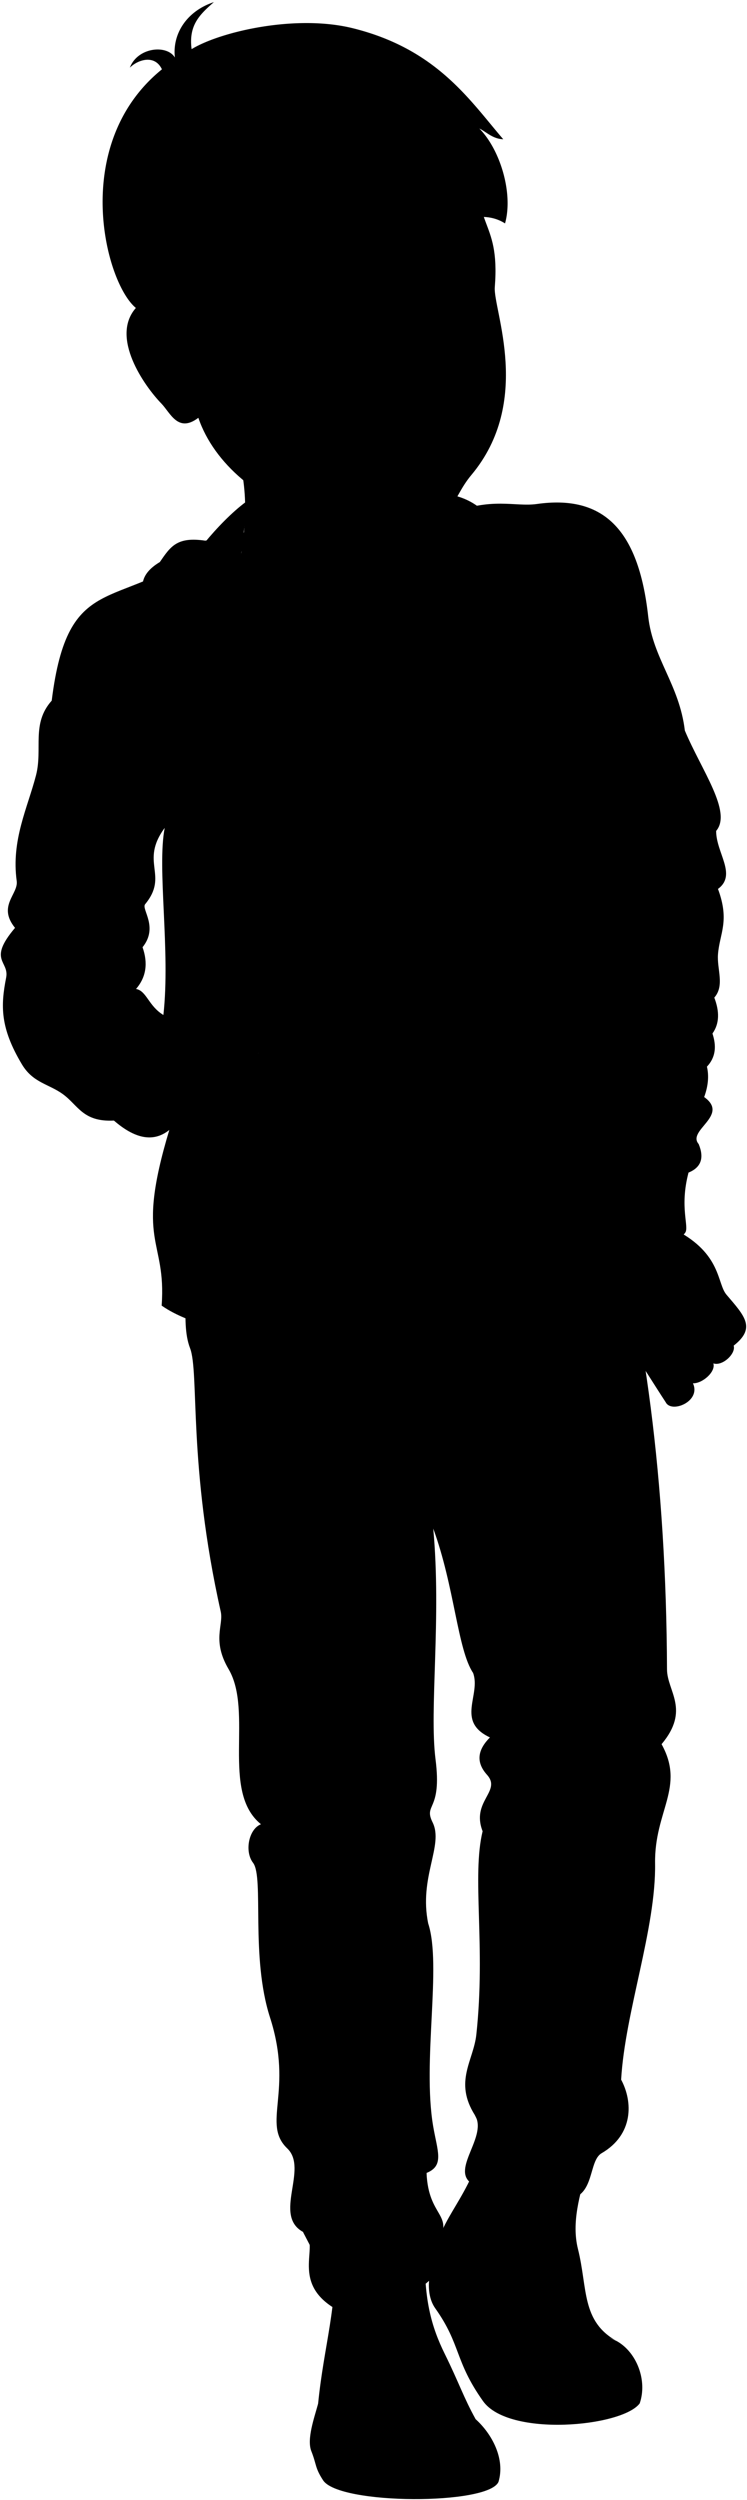 <svg viewBox="0 0 889.88 2976.41">
  <g class="soleWhite">
    <path d="M378.92,2861.92c-4.63,17-13.67,42.13-8.05,56.38,6.52,16.5,4.1,19.47,14,34.7,19.15,29.43,197.41,29.72,209,1.78,8.14-27.23-7.73-57-27.34-74.59C536.59,2843.71,467.38,2843.84,378.92,2861.92Z"/>
    <path d="M735.05,2787.47c23.75,13.5,36.32,47,27,74-20.95,27.93-156,40.53-186.68-2.79-34-47.95-26.07-67-56.8-110.33-13.05-18.4-6.47-45.74-1.86-60Z"/>
  </g>
  <g class="bennettShoe">
    <path d="M400,2666.56c2.19,82-14.08,124.8-21.05,195.36-1.32,14.52,0,21.51,5.07,31.46,7.26,14.22,7.58,14,14.56,19.28,17.55-66.61,140.94-51.92,168-32.47-14.14-25.44-20.08-43.89-36.66-77.49-16.13-32.68-25.75-66.32-23.56-128.72C474.68,2655.81,442.08,2651.34,400,2666.56Z"/>
    <path d="M700.16,2579.85c-9.67,33.37-19.47,66.43-11.66,97.76,11.76,47.16,3.73,86.12,46.55,109.86-36.31-20-117.43-12.23-144.31,39.71-16.16-10.07-27.8-34.72-36.31-57.74-10.36-28-36.31-56.92-37.71-81.12,8.38-51.68,41.9-68,61.92-144.78Z"/>
  </g>
  <g class="shoelace">
    <path d="M438.33,2845.34c31.28-7.78,58.51-8.87,86.14-1.39-8.68-33.38-19.73-65.24-20.22-93.87-20.51-7.1-51.69-7.64-77.13-1C425.12,2780.11,429.75,2812.37,438.33,2845.34Z"/>
    <path d="M611,2752.73c22.12-7.57,58.76-7.82,80.31-2-7.48-33.06-16.53-64.64-16.45-93.13-19.53-5.1-52.18-6.38-72.54-.51C599.9,2688.06,603.62,2720.08,611,2752.73Z"/>
  </g>
  <path class="converseLogo" d="M554.62,2702.85c21,8.08,36.46-63.91,16.11-72.91S533.12,2694.57,554.62,2702.85Z"/>
  <path class="bennettJeans" d="M722.52,1418.53c45.15,149.61,71.22,346.37,72.06,569,.1,26.1,28,47.91-6.46,89.08,28.4,51.32-8.69,79.24-7.74,142,1.17,77.68-35.78,176.6-40.44,257.41,14.25,26.51,14.7,65.51-23.26,87.58-15.86,9.22-8,50.34-39.07,54.58,7.73-36.89-61.29-42.6-73.07-7.08-13.78-10.78-31-9.11-45.7-13.85-18.44-17.87,22-55,6.87-79-25.25-40-1.62-64.64,1.75-96,11.34-105.58-5.62-187.89,7.47-242-14-35.78,23-47.43,5.23-67.19-14.65-16.33-9.75-31.2,3.49-44.49-41-19.2-10.47-50.61-20.06-76.78-18.56-27.69-22.18-103-47.48-171.89,9.92,106.88-4.88,215,2.74,274.84,7.93,62.26-14.7,52.3-3.49,75,13.51,27.39-16.66,65.21-5.23,120.4,16.37,50.14-7.19,163.59,5.85,241.11,5,29.62,13.76,47.2-7.85,55.84,2.3,53.82,33.24,47.58,13.45,84.63,19.42,18.48-9.9,45.3-21,51.93,1.14-37.2-68.77-31.75-75.46,2.14q-15,5.46-25.45,23.19c-56.43-33.2-15.3-78.78-38.72-91.69-36.07-19.9,6.85-74.89-18.72-99.37-30.93-29.6,7.81-67.81-20.59-156-23.28-72.27-7.09-166-20-183.83-10.66-13.53-5.42-40.42,9.24-46.17-48.28-39.08-8.69-133.81-38.57-184.68-20.09-34.2-5.77-52.5-9.34-68.42-39.22-174.81-25.38-284.62-36.58-313.75-12.57-32.68,1.52-84.05-5.61-147.92Z"/>
  <path class="bennettSleeves" d="M287.92,656.39C195.81,990.32,614.63,804,550.14,603.22Z"/>
  <path class="shirtWhite" d="M336.12,749.39c71.05,33.76,184,6.87,203.6-76.87l76.84,815c-72.25,52.65-191,57.15-298,3.46L288,829C302,800.59,317.55,773.57,336.12,749.39Z"/>
  <g class="bennettHoodie">
    <path d="M535.18,612.12c50.43-20.83,78.09-8.36,104.34-12.06,77.84-11,121,28.45,132.66,133.75,5.59,50.42,37.08,81.13,43.66,136,19.73,47.14,56.63,96.9,37.27,119.49,0,26.32,25.13,52.07,2.2,69.07,14.25,38.37,1.93,52.91,0,77.84-1.37,17.65,8.24,37.18-4.39,51.53,6.3,16.44,6.27,30.91-2.19,42.76,4.72,14.36,4.32,27.83-6.58,39.46,2.53,10.83,1.59,22.84-3.29,36.18,30.7,21.93-20.83,39.47-6.58,55.92,7,16.79,2.69,28-12.06,34-11,41.66,1.12,64.44-4,71.65-14.84,20.91-93.57,20.44-99.05,4-18.64,39.47-69.07,38.37-92.09,74.55-77.84-110.73,3.7-147.54-45-262-37.28-87.71,11.26-129.51-27.41-203.92-27.84-53.58,19.9-110.33-5.48-171-15.94-38.13,4.39-65.78-3.29-117.3C559.22,718.4,562.59,653.76,535.18,612.12Z"/>
    <path d="M288,829c44.47,108.27,15.19,116.65,23.11,179.47,9.78,77.48,43.91,48.65-3.56,245.63,17.89,6.7,17,56.92,17,105.42-18.14,37,34.07,131.91-25.38,251.78-25.83-31.44-71.08-32-106.6-56.86,5.85-80.81-32.12-72.5,9.14-209.13-19.48,15.61-41.73,9.88-66-11.17C98.69,1336,93.16,1316,75,1302.77c-17-12.38-35.69-13.43-48.93-35.62C0,1223.52.75,1197.41,7.32,1163.93c3.94-20.09-22.55-20.18,10.58-59.22-21.26-26.22,4.19-40.1,2-55.83-6.69-48.71,13-87.12,23-125.84,8.2-31.75-5.86-61.3,18.71-88.86C80.89,678.59,139,728.43,239.9,653.67ZM172.91,1076.54c-4.85,5.91,16.3,27.17-3.1,51.23,6.63,18.83,4.48,35.49-7.76,49.67,12.65,2.28,14.74,20.18,32.6,31,8.53-76.84-7.77-174.64,1.55-222.76C165.93,1026.87,201.63,1041.61,172.91,1076.54Z"/>
    <path d="M514.51,610.53c68.79-21,12.35,103.56,29.44,181.39,15.17-63.65,73.83-135.07,38.73-176.43-15.71-18.52-41.52-32-78.55-26.93L244.64,643.74c-33.9-5.08-41.45,6.9-54.24,25.43-50,29.88.2,71,51.69,108.48,54.94,40,71.37,117,71.16,158.14,20.19-115.31-51.93-216.62-25.33-279.4Z"/>
  </g>
  <g class="bennettHoodieInner">
    <path d="M299,593.36c-31.34,20.12-75.36,74.14-75.16,84.37,1,50.68,75.27,118.62,86.18,151.28C299.15,747.46,269.9,701.5,299,593.36Z"/>
    <path d="M532.19,608.76c81.92,23,8.41,88.09,11.76,183.16-17.93-49.63-.07-77.83-2.79-109.1C537.8,644.1,514.79,634,532.19,608.76Z"/>
  </g>
  <g class="zipperDisplayLine">
    <path d="M544,791.92c7.68,51.52-12.65,79.17,3.29,117.3,25.38,60.7-22.36,117.45,5.48,171,38.67,74.41-9.87,116.21,27.41,203.92,48.65,114.48-32.89,151.29,45,262"/>
    <path d="M307.54,1254.11c47.47-197,13.34-168.15,3.56-245.63C303.18,945.66,332.46,937.28,288,829"/>
    <path d="M299.12,1611.31c59.45-119.87,7.24-214.8,25.38-251.78"/>
  </g>
  <g class="hoodieLace">
    <path d="M589.85,930.14l8.94,37.71c.53,2,9.07-.16,8.54-2.21l-9-37.88Z"/>
    <path d="M558.92,748.94c21.52,67.72,5.57,110.18,29.35,180,1.25,4.07,11.69,1.39,11-2.38-23.62-59-8.91-130.41-32.56-195.33Z"/>
    <path d="M254.41,968.78l-3,38.64c-.2,2.11-9,1.26-8.78-.85l3-38.81Z"/>
    <path d="M265.42,791.56c-13.86,69.69-3.39,100.25-9.1,175.84-.79,4.19-11.9,3.33-11.59-.49,6.1-66.26-4-110.5,7.79-176.79Z"/>
    <circle cx="259.16" cy="785.3" r="11.28"/>
  </g>
  <g class="clothesDisplayLine">
    <path d="M494.87,1528.48c-2.47,24.71,15,40.59,14.06,73.58-1.3,43.32,21.34,84.71,8.54,130"/>
    <path d="M545.31,1520.41c15.52,38.15,12.12,44.79,17.94,82.94,5.5,36.08,9.74,75.31-42.59,84.7"/>
    <path d="M712.11,1561.37a171,171,0,0,1-35.39-28.75"/>
    <path d="M398.55,2912.66c38.24,23.64,164,20.68,193.88,6"/>
    <path d="M590.74,2827.18c35.15,29.61,151,18.16,170.65-6.47"/>
  </g>
  <g class="clothesOverlapLine">
    <path d="M717.17,1471.64c-4.48-10,6.52-49.08,5.43-67.56-1.05-17.77-22.3-25.4-9.29-40.27-18-30.35,3.09-46.45,7.43-57.6-8.5-9.64-6.81-28.5,0-37.79,2.48-37.16-21.68-70-8.49-143.44-17.39-17.71,3.46-17.16-1-33.19-15.64-14.44,6.12-11.17-4.88-44.43-12.39-7,3.08-34.29,3.39-51.6,1.1-61.17-12.36-123.47.13-192.66"/>
    <path d="M820.22,1396c-29.23,11.55-91.71,6.34-98.79,2.08-23.38,38.23-78.58,62.48-127.58,84.48"/>
    <path d="M188.22,1494.21c33.9,28.33,89.27,33.07,130.93,64.17"/>
    <path d="M580.13,1284.17c27.43-7.38,53.23-17.5,76.34-32.2,15.32,29,46,35.57,42.68,76.06-1.09,16.42,2.19,30.65,14.16,35.78,16.17,8.92,46.69,2.76,31.36,16.51"/>
    <path d="M189.77,897.53c8.69,31.58,6.56,59,6.43,88.2"/>
    <path d="M307.54,1254.11c-11.36-3.18-24.47-1.53-44.92-12.31-31.92,1.67-54.7,84.56-25.53,97.72,24.57,2.33,42.44,12.56,55,12.77C311.5,1352.61,326.24,1259.36,307.54,1254.11Z"/>
    <path d="M201.66,1345.32c15,11,30.63,8.69,46.88-4.12"/>
    <path d="M277.62,1248.13c3.25-34.91-40-42-61.79-28.74-5.74-8.38-15.19-9-21.18-10.9"/>
    <path d="M290.67,728.57c-3.27,22.38,4.15,44.64-1.91,65.56"/>
    <path d="M426.69,2767.52c32.77-7.35,50.21-7.79,78.94-.44"/>
    <path d="M427.5,2784.07c33.57-4.91,52.92-4.16,81.4,1"/>
    <path d="M429.3,2800.64c34.27-4.42,54.85-5.78,83.21-.58"/>
    <path d="M431.79,2816.07c33.78-5.41,55.31-6.84,84.52-1.9"/>
    <path d="M434.74,2830.53c33.54-7.32,55.52-7.81,85.35-2.75"/>
    <path d="M427.12,2749.05c.23-8.31.46-15.63-2-23.19"/>
    <path d="M601.6,2675.51c24.16-7.46,54.22-6.78,74.08-2"/>
    <path d="M602,2692c26-6.62,53.35-8.57,75.76-2.74"/>
    <path d="M603.42,2708.42c24.37-6,54.73-10.51,77.19-4.29"/>
    <path d="M605.45,2723.72c24.63-6.55,56.22-10.74,78.45-4.7"/>
    <path d="M607.94,2738.06c23.92-7.92,58.89-9.62,79.46-4.17"/>
    <path d="M602.34,2657.12c.29-17.56,11.5-29.29,2.2-46"/>
    <path d="M516.11,1819.93c-3.52-26.41,6.24-61.55,1.36-87.91"/>
  </g>
  <g class="clothesFoldLine">
    <path d="M135.67,1334.15c-5.37-6.82-7.76-14.92-7.66-24.08"/>
    <path d="M174.53,1328.58c15.19-51.27,9.49-5.7,27.13,16.74"/>
    <path d="M215.83,1219.39c-77.38,39.41-47.47,110.14-65.51,91.62"/>
    <path d="M192.57,1215.12c-9.84,1.35-18.43,4-24.21,9.5"/>
    <path d="M176.9,1198.51c-9-4.28-24.92-3.47-32.28-1"/>
    <path d="M92.4,1159.1c-32.28,3.33-58.25,19.14-68.36,54.12"/>
    <path d="M17.9,1104.71c6.62,6.92,20.09,9.55,6.14,26.38"/>
    <path d="M91.93,1135.84c-51.75-13.77-79.92,35.89-72.64,39.4,4.36,2.11,36.08-40.35,104-20.88"/>
    <path d="M42.56,1079.35c26.11,26.58,86.87,43.2,119.63,31.81"/>
    <path d="M169.81,1127.77c-5.25,6.17-11.42,9.5-14.74,13.29"/>
    <path d="M87.66,934.08c40.87,32.14,70.6,72.26,71.68,132.93"/>
    <path d="M60.6,857.65c13.75,34.77,39,54.11,71.68,63.62"/>
    <path d="M176,917c-52.45-36.84-31.8-63.61,13.82-19.46.18-94.94-39.42-107.35-48.5-101.83S158.19,820.78,171,855"/>
    <path d="M155.07,941.63c15.13,4.73,29.23,6.81,40.82,2.42"/>
    <path d="M196.47,964.47q-10.5,18.28-21,3.29"/>
    <path d="M269.9,1020c-6.15,36.94-13.33,68.37-21.79,93"/>
    <path d="M291.79,1064.16c-5.65,50.13-12.81,93.78-22.79,125.33"/>
    <path d="M259,1343.69c9.69,24,20.41,43.34,32.78,55.15"/>
    <path d="M257.61,1384.6c7.22,11.35,14.49,20.75,21.83,27.53"/>
    <path d="M211.56,1398.36c13.19,31.77,48.89,56.5,70.26,85"/>
    <path d="M409.52,1487.61c-31,.21-59.73-2.06-81.12-12.34"/>
    <path d="M326.34,1443.43c32.79,10.52,69.23,12.62,108.34,8.58"/>
    <path d="M378.66,1435.87c40.84,4.2,84.27,1.36,129.6-6.65"/>
    <path d="M589.6,1453.45c-62.83,47.45-229.45,40.76-116,21.82"/>
    <path d="M591.66,1416.58c-37.22,20.28-77.13,31.25-119.95,32.1"/>
    <path d="M596.7,1356.57c-14.29.12-34.32,9.51-53.18,12.36"/>
    <path d="M594.73,1334.15c-25.7,7.25-58.46,31-86.71,34.78"/>
    <path d="M320.05,1198.51c16,1.25,35.09-2.19,54.81-6.65"/>
    <path d="M338.78,1185.21a228.78,228.78,0,0,0,53.65-10.44"/>
    <path d="M431.83,1213.7q38.25-4.71,76.91-24.69"/>
    <path d="M473.61,1217c-20.11,6-39.24,10.58-55.55,11.39"/>
    <path d="M448,969.69a495.38,495.38,0,0,1-101.59,11.87"/>
    <path d="M407.62,963.52C516.81,931.71,517,944.55,553.48,931"/>
    <path d="M372,815.88c43.2-19-30.38-10.45-61.95,13.13"/>
    <path d="M337.36,797.84c-9.94,4.83-21.84,4.27-31.06,7.63"/>
    <path d="M667.67,716.19c2.24,29.76,24.68,49.37,27.06,80.7"/>
    <path d="M684.76,682c.47,58.86,27.06,116.78,23.26,36.07"/>
    <path d="M728.43,710c-1.46,35.31-14.71,64.09-18.57,93.09"/>
    <path d="M790.25,858.13c8.54,34.18-13.77,110.13-49.37,123.43"/>
    <path d="M670.62,991.05c-14.25,54.59-53.17,97.79-84,79.75"/>
    <path d="M706,1116.55a800.26,800.26,0,0,1-49.64,116.14"/>
    <path d="M708.29,1166.7c-4.92,28-6.65,53.42-13.94,66"/>
    <path d="M705.27,1265.44c-20.21,33.6-44.74,54.89-75.48,58.39"/>
    <path d="M717.18,1300.36c-25.68,56.23-114.45,85.66-46.56,88.51"/>
    <path d="M820.63,1364.18A205.94,205.94,0,0,1,748,1351.37"/>
    <path d="M720.74,1306.21c10.09,7.38,20.12,11.76,30.1,13.82"/>
    <path d="M720.94,1322.88c19.94,15.67,90.67,30.86,116.62,18.32"/>
    <path d="M720.74,1268.42c18,25,108.43,32.15,118.12,37.67"/>
    <path d="M722.36,1227c12.34,4.75,42.86,19.44,69.31,19"/>
    <path d="M850.92,1187.69c-16.74,14.62-45.48,6.07-70.17,4.64"/>
    <path d="M848.73,1230.45c-13.05,5-18.11,9.54-3.89,12.68"/>
    <path d="M842.15,1269.91c-13,8.35-41,6-57.6,4.55"/>
    <path d="M712.25,1125c16,13.21,35.9,17.39,57.11,18.46"/>
    <path d="M815.84,869.76c.52,60.53-29.89,121.43,2.89,99.45"/>
    <path d="M853.11,989.25c-19.66-23.83-49.57,28.86-80.43,34.08,25.64-1.9,51.39-10.47,68.84-2.85"/>
    <path d="M706.34,1047.36c46.88,5.4,91.39-14.26,96.25-8.36,7.91,9.59-10,18.51-69.31,24.21"/>
    <path d="M855.31,1058.32c-15.69,8.69-64.91,7-23.29,18.18"/>
    <path d="M714.77,1075.55c12,8,33.37,5.91,57.91.48"/>
    <path d="M711.22,1091.79c43.9,14.14,109.72-1.91,111.78,10.82,2.74,16.86-67.41,20.89-105.39.48"/>
    <path d="M190.4,669.17c-5.34,13.17,1.44,18.44-5.34,28.22"/>
    <path d="M241.52,683.84c27.59-14.28,7.89,50.95,21.1,75.44"/>
    <path d="M699.42,1638.34c-35.64-.86-69.65.34-100.53,5.5"/>
    <path d="M474.79,1658.76c-47,4.72-91.57,13.21-133.51,25.92"/>
    <path d="M476.36,1697.24c-33.88,12-63.1,26.71-84.82,45.56"/>
    <path d="M563.54,1691c28.72,6.18,65.93,17.53,106,30.63"/>
    <path d="M368,1780.5c-12.29,67.4-34.34,131.21-86.11,161"/>
    <path d="M501.93,2119.79c-22,52.62-110.11,62.83-176.08,28.27"/>
    <path d="M487,2172.41c-29.84,20.42-62,31.42,21.21,32.2"/>
    <path d="M310.9,2172c28.15,16.17,69.88,33,19.66,45.17"/>
    <path d="M346.27,2242.31c28.87-34.11,79.12-32.24,131.31-17.28,15.62,4.48,2.36,25.92-40.84,38.49"/>
    <path d="M583.65,2068.6c42.08,29.2,105.31,39.25,13.81,70"/>
    <path d="M788.12,2076.61c-23.79,16-40,30.7-15.87,38.47"/>
    <path d="M654,2178.69c17.65-36.12-15.74-28.19-64.41-7.06"/>
    <path d="M784,2135.5c-20.42,6.28-34.48,13-13.35,40.05"/>
    <path d="M726.84,2502.57c-66,22.78-127.17,13.35-135-58.9"/>
    <path d="M565.71,2518.23c19.83,15.76,45.6,24.7,17.47,35.39"/>
    <path d="M724.48,2537.91c-25.92,3.93-56.55,6.29-23.56,25.92"/>
    <path d="M676.57,2578.75c-20-25.32-53-30.9-86.32-11.78"/>
    <path d="M492.86,2567c-39.33,17.41-82.38,26.34-112,7.86"/>
    <path d="M508.13,2587.16c-49,14.37-121.3,18.3-1.92,43.43"/>
    <path d="M379.26,2643.94c29.06-32.2,75.9-7.07,105,1.57,28.28,8.41-30.35,41.63-84.54,13.36"/>
    <path d="M360.93,2657.36c23,9.84,41.69,19.89,16.76,32.14"/>
    <path d="M370.62,2699.71c11.79,12.5,34.47,20.76,54.48,26.15"/>
    <path d="M521.58,2671.79c-3.05,7.76-13.22,12.31-30.18,13.81"/>
  </g>
  <g class="eye">
    <circle class="sclera" cx="448.99" cy="366.94" r="138.3"/>
    <g class="irisDarkBrown">
      <ellipse cx="360.65" cy="378.88" rx="21.42" ry="21.69" transform="translate(-42.24 45.27) rotate(-6.79)"/>
      <ellipse cx="516.24" cy="360.36" rx="21.42" ry="21.69" transform="translate(-38.96 63.52) rotate(-6.79)"/>
    </g>
    <g class="pupil">
      <ellipse cx="359.22" cy="379.55" rx="8.33" ry="8.44" transform="translate(-42.33 45.1) rotate(-6.79)"/>
      <ellipse cx="514.81" cy="361.04" rx="8.33" ry="8.44" transform="translate(-39.05 63.36) rotate(-6.79)"/>
    </g>
  </g>
  <g class="skinEastAsian">
    <path d="M514.51,610.53c34,122.79-184.87,166.55-226.59,45.86,5.25-37.93,9.63-83.08-13.87-145.77"/>
    <path d="M394.33,1230.54c-24.75-13.58-55.44,15.84-92.77,31.68-18.11,9-35.08,58.26-11.88,80.33,11.14,9.62,25.23,15.58,43,17,5.1,16.86,19.88,20.23,41.86,13.58,8.27,8.1,19.09,9.18,32.82,2.26,18.77,4,32.89-3.07,44.12-17,41.3,12.44,49.78-15.84,41.86-26-6.78-8.48-17.23-6.78-32.5-22.62-.11-4.92-1.88-16-4.35-21.86-3-7.16-7.81-10.11-15.32-16.61,15.84-.57,26.62-5.66,52.17,6.65,28.86,27.16,69,11.45,53.58-11.74-15.9,0-38-23.4-66-34C464,1225.86,423.75,1237.89,394.33,1230.54Z"/>
    <path d="M874,1602.12c27.08-21.26,12.91-35.45-8.62-60.74-11.39-13.39-5.69-48.55-60.51-77l-87.71,7.26c-1.7,17.95-17.1,37.28-5.06,89.72,21.08,10.13,54.16,67.36,80.93,108.12,6.83,13.66,42.51-1,32.44-22.56,11.17.49,27.46-13.69,24.31-23.68C860.82,1626.92,876.94,1611.41,874,1602.12Z"/>
    <path d="M561.38,565.71c-23.82,28.39-21.86,59-73.87,69.08-43.68,8.43-50.6.06-114.22-18.83-62.85-18.67-118.18-63.15-137-118.54-24.24,18.5-33.36-5.94-44.09-17-20.38-21-61.06-78.86-30.36-113.76-38.55-146,248.21-326.19,410.91-190.44-14.06,99,23.5,79.54,16.68,165.73C587.36,368.72,635,477.9,561.38,565.71ZM418.66,375.55c-10.62-13.37-22.81-21.21-37.75-18.5-28,5.09-36.3,19.45-46.73,28.1,34.13,19.56,56.66-1,79.23-4.72C416.23,380,422.58,380.48,418.66,375.55Zm83.27-3.86c21.94,1.1,59.27,5.8,65-22.94-10-4.51-17-11.29-36.51-9.18-14.89,1.61-26.57,12.51-35.79,27.72C491,373.27,499.09,371.55,501.93,371.69Z"/>
  </g>
  <g class="skinOverlapLine">
    <path d="M414.29,1256.93a134,134,0,0,1,26.87,14.34"/>
    <path d="M460.83,1309.74c.66,11.64-4.35,39.36-9.36,48.65"/>
    <path d="M406.76,1292.71c10.45,7.1,19,15,19.31,24.43.44,13.65-.39,44.28-18.72,58.22"/>
    <path d="M375.69,1306.36c8,6.22,14.62,16.05,14.95,23.6.46,10.75-3.46,32.23-16.11,43.14"/>
    <path d="M332.67,1359.52c4.5-.15,9.12-3.18,13.83-8.91"/>
    <path d="M809.33,1620.62c7.23,8.3,13.07,17,16.15,26.3"/>
    <path d="M834.55,1604.33c6.55,6.22,11.88,12.52,15.24,18.91"/>
    <path d="M858.11,1581.6a68.45,68.45,0,0,1,15.9,20.52"/>
  </g>
  <g class="skinFoldLine">
    <path d="M346.5,1342.61c-2.18,5.08-.29,10,2.83,14.12"/>
    <path d="M210.83,408.7c-34.79-69.12-71.33-1.79-27.11,42.21"/>
    <path d="M211.37,424.06c-13.69,16,20.51,31.55,4.2,38.92-7.72,3.49-8.68-14-21-21.5-21.71-13.27-7.63-40.36,3.92-28.31"/>
  </g>
  <path class="lipMaleMedium__noStroke" d="M467.22,513.26c9.3,2.4,21.18,3.61,32.32-5.74,6.61,3.43,14.16,4.8,23.53,3.71-18,16.6,6.28,50.23-35.42,63.27-45.8,14.34-53.31-34.92-73.12-44.45C443.75,526,457.68,514.74,467.22,513.26Z"/>
  <path class="mouthInner" d="M427.53,529.42c-2.75.35-5.57.63-8.47.81,21.38,10.32,41.19,22.07,57.8,20.56,25.93-2.36,25.68-20.78,37.86-36.8C493.05,540.24,460.23,542.76,427.53,529.42Z"/>
  <path class="teeth" d="M496.32,519c-5.4,4.63-10.47,8.31-22.82,3.54-7.68-3-24.46,4.13-46,6.88,32.7,13.34,65.52,10.82,87.19-15.43C506.88,515.41,502.1,514,496.32,519Z"/>
  <g class="lipOverlapLine">
    <path d="M411.71,529.65a36.44,36.44,0,0,0,7.35.58"/>
    <path d="M525.81,509.28A26.75,26.75,0,0,1,514.72,514"/>
  </g>
  <g class="lipEdgeLine">
    <path d="M499.54,507.52c-11.14,9.35-23,8.14-32.32,5.74"/>
    <path d="M512.81,551.68c-9.86,28.06-45.82,29-62,17.76"/>
  </g>
  <g class="cheekLine">
    <path d="M517.51,454.41c5.39,3.93,13.61,10.27,15.76,18.1"/>
    <path d="M431.9,458.19c-9.82,6.85-29.77,35.81-34.64,54.46"/>
  </g>
  <g class="noseLine">
    <path d="M503,427.06c3.2,20.88,26.92,26.56,9.9,47.38"/>
    <path d="M431.9,458.19c-6.14,5.41-7.44,23.93,6.41,30.08"/>
    <path d="M448.24,485.32c20.67-2.11,22.14,4.88,37.1,2,18.71-3.64,17.37-12.73,23-15.14"/>
  </g>
  <g class="eyeFoldLine">
    <path d="M557.71,380.48c-9.89,12.17-27.89,12.89-36.33,7.51"/>
    <path d="M401.72,401.17c-9.53,12.44-32.89,15.61-46.16,8.33"/>
  </g>
  <path class="eyeLidLine" d="M572.88,362.71c.48-4.82-2.47-8.17-7.61-8.42"/>
  <g class="eyeCornerLine">
    <path d="M566.92,348.75a16,16,0,0,0,6.56,1.79"/>
    <path d="M323.27,393.2a79.52,79.52,0,0,0,10.91-8.05"/>
  </g>
  <path class="eyeCreaseLine" d="M333,374.61c18.81-26.7,48.27-32.33,66.68-23.54"/>
  <g class="eyebrowBlack">
    <path d="M483.43,303.67c31.92,21.67,57.44-21.33,103.5,2.56C554.64,267.53,527,303.37,483.43,303.67Z"/>
    <path d="M422.38,307.06c-13.59,32.35-69.54,1.91-119.26,37.72C330.2,297.82,377.7,320.13,422.38,307.06Z"/>
  </g>
  <path class="hairBlack" d="M306.75,206c29.66,129.8,135.71,73.55,177.76,89.14a84.42,84.42,0,0,0-21.73-21.93c42.73,18.92,96.87-34.07,138.85-7.2,9.92-35.19-5.32-87.27-30.6-113,8.3,3.92,15.68,12.35,28.48,12.79-39.82-46.24-78.94-107.27-179-132.14-68.34-17-158.33,4.14-192.26,24.86-3.64-28.31,9.17-40.8,26.55-56-31.64,10.36-49.73,37.1-46.46,66C198.83,52.77,164,56.16,154.69,80.55c9.87-9.75,29.78-15.88,38.21,2-109.89,89-68,253.71-31,284.13,14.45-14.94,48.72-10.25,52.14,24,5.68,2.33,17.36,4.55,28.1,3.87-3.52-20.69-12.23-35.46,5.77-57.21,27.68-5.45,41.05-23.23,50.72-51.49,3.37,11.85,0,24.51-.52,36.82C315.25,311.94,321.65,269.4,306.75,206Z"/>
  <path class="hairOverlapLine" d="M247.89,337.36c-7.21,1.87-14.3,3.66-20.85,4.06"/>
</svg>
